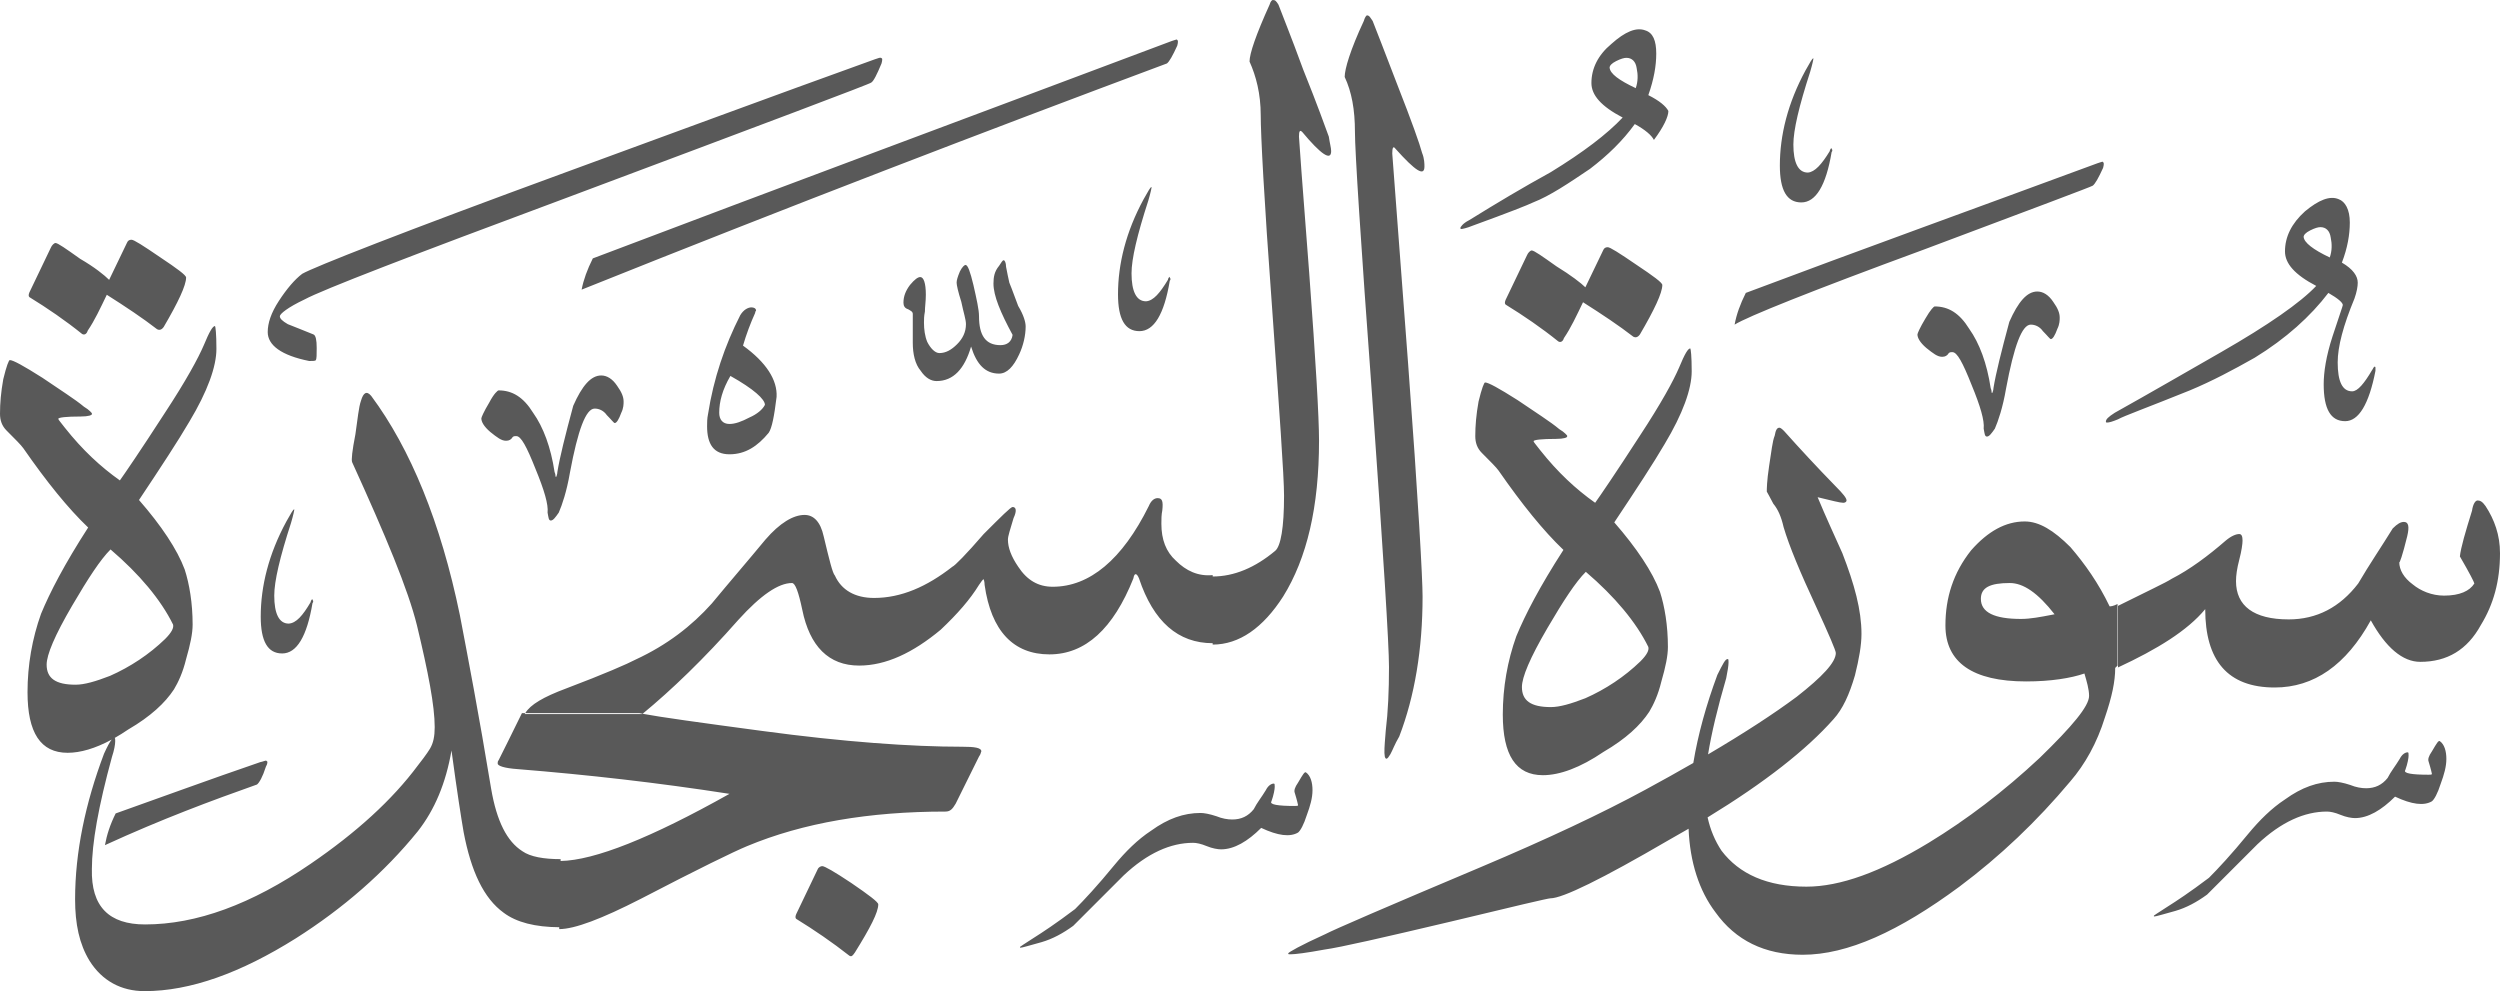 <?xml version="1.0" encoding="utf-8"?>
<svg width="536px" height="212.5px" viewBox="0 0 536 212.5" version="1.1" xmlns:xlink="http://www.w3.org/1999/xlink" xmlns="http://www.w3.org/2000/svg">
  <defs>
    <path d="M536 0L536 0L536 212.5L0 212.5L0 0L536 0Z" id="path_1" />
    <clipPath id="clip_1">
      <use xlink:href="#path_1" clip-rule="evenodd" fill-rule="evenodd" />
    </clipPath>
  </defs>
  <g id="Surah_32_of_114_(modified)">
    <path d="M536 0L536 0L536 212.5L0 212.5L0 0L536 0Z" id="Surah_32_of_114_(modified)" fill="none" stroke="none" />
    <path d="M275.1 127.9C280.2 119.7 282.8 108.7 282.8 94.5C282.8 89.5 282.1 77.5 280.7 58.6C279.2 39.4 278.5 29.5 278.5 29.3C278.5 28.1 278.7 27.8 279.2 28.3C283.2 33.1 285.4 34.6 285.4 32.4C285.4 31.7 285.1 30.7 284.9 29.3C284.2 27.4 282.5 22.6 279.4 14.9C276.7 7.5 274.8 2.9 274.1 1C273.6 0.2 273.4 0 272.9 0C272.7 0 272.4 0.3 272.2 1C269.3 7.4 267.9 11.5 267.9 13.2C269.3 16.3 270.3 20.1 270.3 24.7C270.3 28.8 271 42.5 272.7 65.5C274.3 88.3 275.3 102 275.3 106.3C275.3 113.1 274.6 117.1 273.4 118.1C269.1 121.7 264.6 123.6 260 123.6L260 123.3C256.9 123.6 254.3 122.4 252.1 120.2C250 118.3 249 115.7 249 112.3C249 111.3 249 110.4 249.2 109.4C249.4 107.5 249.2 106.8 248.2 106.8C247.5 106.8 246.8 107.3 246.3 108.5C240.6 120 233.6 125.8 225.7 125.8C222.6 125.8 220.2 124.4 218.3 121.5C216.8 119.3 216.1 117.4 216.1 115.7C216.1 114.9 216.6 113.5 217.3 111.1C218.1 109.4 217.8 108.7 217.1 108.7C216.7 108.7 214.7 110.7 210.9 114.5C207.1 118.9 204.7 121.3 204.2 121.5C198.7 125.8 193.2 128.2 187.4 128.2C183.3 128.2 180.4 126.5 179 123.4C178.5 122.9 177.8 120 176.6 115C175.9 111.8 174.4 110.4 172.5 110.4C170.1 110.4 167.2 112.1 164.1 115.7C160.3 120.3 156.4 124.8 152.6 129.4C148.3 134.2 143 138.3 136.3 141.4C134.6 142.3 129.6 144.5 121.4 147.6C116.48 149.433 113.7 151.08 112.612 152.9L111.9 152.9C109.8 157.2 108.1 160.6 106.9 163C106.7 163.2 106.7 163.5 106.7 163.7C106.7 164.2 108.1 164.7 111 164.9C125.9 166.1 141 167.8 156.4 170.2C139.535 179.668 127.437 184.467 120.2 184.597L120.2 184.2C116.6 184.2 113.7 183.7 112 182.5C108.7 180.4 106.5 176.1 105.3 169.1C102.7 153.3 100.3 140.8 98.6 131.9C94.5 112 88 96.2 79.6 84.9C78.6 83.7 77.9 84.2 77.4 85.9C76.9 87.3 76.7 89.7 76.2 93.1C75.5 96.7 75.3 98.6 75.5 99.1C82.7 114.9 87.5 126.4 89.4 134.1C91.8 144.1 93.2 151.3 93.2 155.9C93.2 157.9 92.9 159.3 92.2 160.5C92.2 160.5 91.5 161.7 89.6 164.1C84.1 171.5 76.4 178.5 66.6 185.2C53.9 193.9 42.1 198.2 31.1 198.2C23.4 198.2 19.5 194.4 19.7 186.3C19.7 180.8 21.1 172.9 24 162.3C24.5 160.8 24.7 159.6 24.7 158.9C24.7 158.486 24.7 158.278 24.587 158.218C25.533 157.682 26.505 157.077 27.5 156.4C32.3 153.6 35.4 150.7 37.3 147.8C38.2 146.3 39.2 144.2 39.9 141.3C40.8 138.2 41.3 135.8 41.3 133.9C41.3 129.3 40.6 125.2 39.6 122.1C38 117.8 34.6 112.7 29.8 107.2C34.6 100 38.2 94.5 40.6 90.4C44.5 83.9 46.4 78.6 46.4 74.8C46.4 71.5 46.2 70 46.1 69.9C45.6 69.9 44.9 71.1 43.7 74C42.5 76.8 39.9 81.6 35.3 88.6C30 96.8 26.7 101.6 25.7 103C21.6 100.1 17.7 96.5 13.9 91.7C13 90.5 12.5 90 12.5 89.8C12.5 89.5 14.2 89.3 17.3 89.3C19 89.3 19.7 89 19.7 88.8L19.7 88.6C19.7 88.6 19.2 87.9 18 87.2C16.1 85.6 12.9 83.6 9.1 81C5 78.4 2.8 77.2 2.1 77.2C1.9 77.2 1.4 78.4 0.7 81.3C0.2 84.1 -1.52588e-05 86.5 -1.52588e-05 88.7C-1.52588e-05 90.1 0.4 91.3 1.4 92.3C3.3 94.2 4.5 95.4 5 96.1C10 103.3 14.6 109 18.9 113.1C13.8 121 10.7 127 8.8 131.6C6.9 136.9 5.9 142.6 5.9 148.4C5.9 157.1 8.7 161.4 14.5 161.4C17.221 161.4 20.398 160.486 23.947 158.572C23.514 159.084 22.976 160.114 22.3 161.6C18.3 172.2 16.1 182.7 16.1 192.8C16.1 198.1 17 202.4 19.2 206C21.9 210.3 26 212.5 31 212.5C40.8 212.5 51.6 208.6 63.4 201.2C73.5 194.8 82.4 187.1 89.6 178.2C93.2 173.6 95.6 167.9 96.8 160.9C98 169.8 98.9 175.5 99.4 178.4C101 186.8 103.7 192.6 108 195.7C110.747 197.76 114.745 198.762 119.9 198.799L119.9 199.2C123.2 199.2 129 197 137.4 192.7C149.9 186.2 157.3 182.6 160.2 181.4C172.2 176.4 186.4 174 202.7 174C203.7 174 204.2 173.5 204.9 172.3L209.9 162.2C210.3 161.7 210.3 161.2 210.4 161.1C210.4 160.3 208.9 160.1 206.3 160.1C195.5 160.1 181.1 159.1 163.3 156.7C149.966 154.916 141.57 153.749 137.78 153.034C143.961 147.942 150.932 141.264 158.3 132.9C163.1 127.6 166.9 125 169.8 125C170.5 125 171.2 126.9 172 130.7C173.6 138.6 177.7 142.7 184.2 142.7C189.9 142.7 195.7 140 201.7 135C205.3 131.6 208 128.5 209.9 125.4C210.4 124.7 210.7 124.2 210.9 124.2C210.9 124.2 211.1 124.7 211.1 125.4C212.5 135.3 217.3 140.3 225 140.3C232.7 140.3 238.7 134.8 243 124C243.2 122.8 243.7 122.8 244.2 124C247.3 133.3 252.6 137.9 260 137.9L260 138.2C265.7 138.2 270.8 134.6 275.1 127.9ZM137.78 153.034L137.7 153.1L112.5 153.1C112.535 153.033 112.573 152.966 112.612 152.9L137.1 152.9C137.307 152.943 137.534 152.987 137.78 153.034ZM288.3 16.5C289.8 19.7 290.5 23.5 290.5 28.3C290.5 32.4 291.7 51.3 294.2 85.2C296.6 119 297.8 138.2 297.8 143C297.8 148.1 297.6 152.6 297.1 156.7C297.071 157.079 297.042 157.444 297.014 157.793C296.85 159.835 296.729 161.346 296.9 162.2C297.1 162.9 297.4 162.9 298.1 161.7C298.6 160.8 299 159.6 300 157.9C303.3 149.3 305 139.2 305 127.9C305 124.1 304.1 107.5 301.9 78C299.7 48.3 298.5 33.4 298.5 32.9C298.5 31.7 298.7 31.2 299.2 31.9C303.5 36.7 305.4 37.9 305.4 35.7C305.4 35.2 305.4 34 304.9 32.8C304.4 30.9 302.7 26.1 299.6 18.2C296.7 10.7 295 6.2 294.3 4.5C293.8 3.8 293.6 3.3 293.1 3.3C292.9 3.3 292.6 3.8 292.4 4.5C289.5 10.7 288.3 14.8 288.3 16.5ZM341.2 17.8C341.2 20.4 343.3 22.8 347.9 25.2C344.5 28.8 339.5 32.6 332.5 36.9C326.5 40.2 320.8 43.6 315 47.2C313.6 47.9 313.1 48.7 313.1 48.9C313.1 48.9 313.1 49.1 313.3 49.1C313.5 49.1 314.5 48.9 315.7 48.4C323.4 45.6 327.7 43.9 328.7 43.4C332.3 42 336.3 39.3 340.9 36.2C344.7 33.3 347.9 30.2 350.5 26.6C352.7 27.8 354.1 29 354.6 30C356.7 27.2 357.7 25 357.7 23.8C357.2 22.8 355.8 21.6 353.4 20.4C354.6 17 355.1 14.1 355.1 11.5C355.1 8.7 354.4 7 352.7 6.5C350.8 5.8 348.4 6.8 345.5 9.4C342.6 11.8 341.2 14.7 341.2 17.8ZM251.2 8.8C208.9 24.7 167.7 40 127.1 55.4C125.9 57.8 125.1 60 124.7 62.1C169.6 44.1 211.6 28 250.2 13.6C250.7 13.2 251.4 12 252.4 9.8C252.6 9.1 252.6 8.6 252.4 8.6C252.4 8.387 252.147 8.477 251.749 8.619C251.588 8.676 251.402 8.742 251.2 8.8ZM189 13.6C188 16 187.3 17.4 186.8 17.7C186.8 17.9 165 26.1 121.5 42.4C87.9 54.9 69.2 62.1 65.3 64.2C61.7 65.9 60 67.3 60 67.8C60 68.3 60.5 68.8 61.7 69.5C62.9 70 64.8 70.7 67.2 71.7C67.7 71.9 67.9 72.9 67.9 74.6C67.9 76 67.9 77 67.7 77.2C67.7 77.4 67 77.4 66.3 77.4C60.3 76.2 57.4 74 57.4 71.2C57.4 69.3 58.1 67.1 59.8 64.5C61.5 61.9 63.2 59.9 64.8 58.7C67.2 57.3 86.2 49.8 121.4 36.9C143 29 165.1 20.8 187.6 12.7C187.778 12.649 187.944 12.592 188.094 12.539C188.535 12.386 188.851 12.277 189 12.5C189.2 12.4 189.2 12.9 189 13.6ZM350.9 14.6C351.2 16 351.2 17.5 350.7 18.9C347.1 17.2 345.2 15.8 345.1 14.5C345.1 14.1 345.5 13.6 346.5 13.1C347.5 12.6 348.2 12.4 348.7 12.4C349.9 12.4 350.7 13.2 350.9 14.6ZM392.5 31.9C392.5 31.9 392.3 32.2 392.3 32.4C390.6 35.2 389.1 36.9 387.6 37C385.5 37 384.5 34.8 384.5 31C384.5 27.9 385.7 22.8 388.1 15.4C388.6 13.7 388.8 12.7 388.8 12.5C388.5 12.5 388.1 13.4 387.1 15.1C383.3 22.1 381.6 29 381.6 35.5C381.6 40.8 383.1 43.4 386.2 43.4C389.3 43.4 391.5 39.8 392.7 32.6C392.9 32.4 392.9 32.1 392.7 31.9C392.7 31.809 392.7 31.76 392.681 31.751C392.659 31.741 392.609 31.791 392.5 31.9ZM374.3 62.8C398.5 53.7 423.7 44.6 449.7 35C449.902 34.942 450.088 34.876 450.249 34.819C450.647 34.677 450.9 34.587 450.9 34.8C451.1 34.8 451.1 35.3 450.9 36C449.9 38.2 449.2 39.4 448.7 39.8C448.5 40 436.2 44.6 412.5 53.5C388.3 62.4 374.6 67.9 371.9 69.6C372.3 67.4 373.1 65.2 374.3 62.8ZM250.6 59.5C250.6 59.5 250.4 59.8 250.4 60C248.7 62.8 247.3 64.5 245.7 64.6C243.6 64.6 242.6 62.4 242.6 58.6C242.6 55.5 243.8 50.4 246.2 43C246.7 41.3 246.9 40.3 246.9 40.1C246.6 40.1 246.2 41 245.2 42.7C241.4 49.7 239.7 56.6 239.7 63.1C239.7 68.4 241.2 71 244.3 71C247.4 71 249.6 67.4 250.8 60.2C251 60 251 59.7 250.8 59.5C250.8 59.409 250.8 59.36 250.781 59.351C250.759 59.341 250.71 59.391 250.6 59.5ZM504.8 64C502.4 69.8 501.2 74.3 501.2 77.7C501.2 81.8 502.2 83.9 504.3 83.9C505.5 83.9 506.9 82.2 508.6 79.3C508.8 79.1 508.8 78.8 509.1 78.6C509.1 78.6 509.3 78.6 509.3 78.8L509.3 79.5C507.9 86.7 505.7 90.3 502.8 90.3C499.7 90.3 498.2 87.7 498.2 82.4C498.2 79.8 498.7 76.4 500.1 72.1C501.5 67.8 502.3 65.6 502.3 65.4C502.3 64.9 501.3 64 499.2 62.8C495.4 67.8 490.1 72.6 483.4 76.7C478.8 79.3 474.3 81.7 469.5 83.7C460.6 87.3 455.3 89.2 454.1 89.9C452.9 90.4 452.2 90.6 451.7 90.6C451.5 90.6 451.5 90.4 451.5 90.4C451.5 89.9 452 89.4 453.4 88.5C461.1 84.2 468.5 79.9 476.2 75.5C486.3 69.7 493.2 64.9 496.6 61.3C492 58.9 489.9 56.5 489.9 53.9C489.9 50.8 491.3 47.9 494.2 45.3C497.1 42.9 499.5 41.9 501.4 42.7C502.8 43.2 503.8 44.9 503.8 47.7C503.8 50.3 503.3 53.2 502.1 56.3C504.5 57.7 505.5 59.2 505.5 60.6C505.5 61.4 505.3 62.6 504.8 64ZM499.5 55.2C500 53.8 500 52.3 499.7 50.9C499.5 49.5 498.7 48.7 497.5 48.7C497 48.7 496.3 48.9 495.3 49.4C494.3 49.9 493.9 50.4 493.9 50.8C494 52 495.9 53.5 499.5 55.2ZM23.4 60L27.2 52.1C27.4 51.6 27.7 51.4 28.2 51.4C28.7 51.4 30.6 52.6 34.4 55.2C38 57.6 39.9 59 39.9 59.5C39.9 61.2 38.2 64.8 35.1 70.1C34.6 70.8 34.1 70.8 33.7 70.6C30.6 68.2 27 65.8 22.9 63.2C21.5 66.1 20.3 68.7 18.8 70.9C18.6 71.6 18.1 71.9 17.6 71.6C14 68.7 10.2 66.1 6.3 63.7C6.1 63.5 6.1 63.2 6.3 62.7L10.9 53.1C11.1 52.6 11.6 52.1 11.9 52.1C12.4 52.1 14.1 53.3 17.2 55.5C20.3 57.3 22.4 59 23.4 60ZM343.7 53.7L339.9 61.6C339 60.7 336.8 59 333.7 57.1C330.6 54.9 328.9 53.7 328.4 53.7C328.1 53.7 327.6 54.2 327.4 54.7L322.8 64.3C322.6 64.8 322.6 65.1 322.8 65.3C326.7 67.7 330.5 70.3 334.1 73.2C334.6 73.5 335.1 73.2 335.3 72.5C336.8 70.3 338 67.7 339.4 64.8C343.5 67.4 347.1 69.8 350.2 72.2C350.6 72.4 351.1 72.4 351.6 71.7C354.7 66.4 356.4 62.8 356.4 61.1C356.4 60.6 354.5 59.2 350.9 56.8C347.1 54.2 345.2 53 344.7 53C344.2 53 343.9 53.2 343.7 53.7ZM219.9 70C219.9 71.9 219.4 74.1 218.5 76C217.3 78.6 215.9 80.1 214.2 80.1C211.3 80.1 209.4 78.2 208.2 74.3C206.8 79.1 204.4 81.7 200.8 81.7C199.6 81.7 198.4 81 197.4 79.5C196.2 78.1 195.7 75.9 195.7 73.5L195.7 67.3C195.7 66.8 195.2 66.6 194.7 66.3C194 66.1 193.7 65.6 193.7 64.9C193.7 63.5 194.2 62.3 195.1 61.1C196.1 59.9 196.8 59.4 197.3 59.4C198 59.4 198.5 60.6 198.5 63.2C198.5 64.6 198.3 65.8 198.3 66.8C198.1 67.8 198.1 68.5 198.1 69.2C198.1 70.6 198.3 72.1 198.8 73.3C199.5 74.7 200.5 75.7 201.4 75.7C202.8 75.7 204 75 205.2 73.8C206.4 72.6 207.1 71.2 207.1 69.5C207.1 68.5 206.6 67.1 206.1 64.7C205.4 62.5 205.1 61.1 205.1 60.6C205.1 60.1 205.3 59.4 205.8 58.2C206.3 57.2 206.8 56.8 207 56.8C207.5 56.8 208 58.2 208.7 61.1C209.4 64.2 209.9 66.4 209.9 67.8C209.9 71.9 211.3 74 214.5 74C215.9 74 216.9 73.3 217.1 71.8C214.5 67 213 63.4 213 60.8C213 59.4 213.2 58.2 214.2 57C214.7 56.3 214.9 55.8 215.2 55.8C215.4 55.8 215.7 56.3 215.7 57.2C215.9 58.4 216.2 59.6 216.4 60.6C216.4 60.6 217.1 62.3 218.3 65.6C219.5 67.6 219.9 69.1 219.9 70ZM422.2 70.5C420.1 67.1 417.7 65.7 414.8 65.7C414.6 65.7 413.9 66.4 412.8 68.3C411.6 70.3 411.1 71.5 411.1 71.7C411.1 72.4 411.6 73.4 413 74.6C414.5 75.8 415.4 76.5 416.4 76.5C417.1 76.5 417.4 76.2 417.6 76C417.9 75.5 418.1 75.5 418.6 75.5C419.6 75.5 420.8 77.7 422.7 82.5C424.6 87.1 425.5 90.2 425.3 91.9C425.5 92.9 425.5 93.6 426 93.6C426.5 93.6 427 92.9 427.7 91.9C428.4 90.3 429.4 87.4 430.1 83.3C431.8 74.2 433.5 69.6 435.4 69.6C436.3 69.6 437.3 70 438 71C439 72 439.5 72.7 439.7 72.7C440.1 72.7 440.6 71.9 441.1 70.5C441.6 69.5 441.6 68.6 441.6 68.1C441.6 67.1 441.2 66.1 440.2 64.7C439.2 63.2 438 62.5 436.8 62.5C434.6 62.5 432.7 64.7 430.8 69C429.1 75.3 427.9 80.1 427.4 83.2C427.4 83.7 427.2 84 427.2 84.2L427 84.2C427 83.9 427 83.7 426.8 83.2C426 77.9 424.4 73.6 422.2 70.5ZM158.7 67.6C159.4 66.4 160.4 65.9 161.1 65.9C161.6 65.9 162.1 66.1 162.1 66.6C162.1 66.6 161.9 66.8 161.9 67.1C160.9 69.3 160 71.7 159.3 74.1C164.3 77.7 166.7 81.5 166.5 85.1C166 89.2 165.5 91.8 164.8 92.8C162.4 95.7 159.8 97.4 156.4 97.4C153 97.4 151.6 95.2 151.6 91.4C151.6 90.7 151.6 89.7 151.8 88.8C153 81.1 155.4 74.1 158.7 67.6ZM362.7 79.6C362.7 83.4 360.8 88.7 356.9 95.2C354.5 99.3 350.9 104.8 346.1 112C350.9 117.5 354.3 122.6 355.9 126.9C356.9 130 357.6 134.1 357.6 138.7C357.6 140.6 357.1 143 356.2 146.1C355.5 149 354.5 151.1 353.6 152.6C351.7 155.5 348.6 158.4 343.8 161.2C338.8 164.6 334.4 166.2 330.8 166.2C325 166.2 322.2 161.9 322.2 153.2C322.2 147.4 323.2 141.7 325.1 136.4C327 131.8 330.1 125.8 335.2 117.9C330.9 113.8 326.3 108.1 321.3 100.9C320.8 100.2 319.6 99 317.7 97.1C316.7 96.1 316.3 94.9 316.3 93.5C316.3 91.3 316.5 88.9 317 86.1C317.7 83.2 318.2 82 318.4 82C319.1 82 321.3 83.2 325.4 85.8C329.2 88.4 332.4 90.4 334.3 92C335.5 92.7 336 93.4 336 93.4L336 93.6C336 93.8 335.3 94.1 333.6 94.1C330.5 94.1 328.8 94.3 328.8 94.6C328.8 94.8 329.3 95.3 330.2 96.5C334 101.3 337.9 104.9 342 107.8C343 106.4 346.3 101.6 351.6 93.4C356.2 86.4 358.8 81.6 360 78.8C361.2 75.9 361.9 74.7 362.4 74.7C362.5 74.8 362.7 76.3 362.7 79.6ZM106.9 83.7C109.8 83.7 112.2 85.1 114.3 88.5C116.5 91.6 118.1 95.9 118.9 101.2C119.1 101.7 119.1 101.9 119.1 102.2L119.3 102.2C119.3 102 119.5 101.7 119.5 101.2C120 98.1 121.2 93.3 122.9 87C124.8 82.7 126.7 80.5 128.9 80.5C130.1 80.5 131.3 81.2 132.3 82.7C133.3 84.1 133.7 85.1 133.7 86.1C133.7 86.6 133.7 87.5 133.2 88.5C132.7 89.9 132.2 90.7 131.8 90.7C131.6 90.7 131.1 90 130.1 89C129.4 88 128.4 87.6 127.5 87.6C125.6 87.6 123.9 92.2 122.2 101.3C121.5 105.4 120.5 108.3 119.8 109.9C119.1 110.9 118.6 111.6 118.1 111.6C117.6 111.6 117.6 110.9 117.4 109.9C117.6 108.2 116.7 105.1 114.8 100.5C112.9 95.7 111.7 93.5 110.7 93.5C110.2 93.5 110 93.5 109.7 94C109.5 94.2 109.2 94.5 108.5 94.5C107.5 94.5 106.6 93.8 105.1 92.6C103.7 91.4 103.2 90.4 103.2 89.7C103.2 89.5 103.7 88.3 104.9 86.3C105.9 84.4 106.7 83.7 106.9 83.7ZM164 86.8C164 85.6 161.6 83.4 156.6 80.6C154.9 83.5 154.2 86.1 154.2 88.5C154.2 89.9 154.9 90.9 156.4 90.9C157.6 90.9 159 90.4 160.7 89.5C162.3 88.8 163.5 87.8 164 86.8ZM380.2 108C381.2 109.2 381.9 110.8 382.4 113C383.6 117.1 386 122.8 389.3 129.9C392.2 136.2 393.6 139.5 393.6 140C393.6 142 390.7 145.1 385.2 149.4C380.337 153.014 374.007 157.146 366.208 161.74C366.935 157.237 368.225 151.813 370.1 145.4C370.4 143.9 370.6 142.7 370.6 142C370.6 141.5 370.6 141.3 370.4 141.3C369.9 141.3 369.4 142.3 368.2 144.7C365.811 151.151 364.064 157.424 363.044 163.582C359.852 165.42 356.438 167.327 352.8 169.3C343.4 174.4 331.7 179.9 317.5 185.9C297.1 194.5 286 199.3 284.1 200.3C278.8 202.7 276.2 204.2 276.2 204.4C276.2 204.6 276.2 204.6 276.7 204.6C277.7 204.6 280.1 204.3 283.9 203.6C287.5 203.1 296.6 201 311 197.6C324.7 194.3 331.9 192.6 332.4 192.6C335 192.6 343.4 188.5 357.8 180.1C359.249 179.288 360.66 178.481 362.034 177.679C362.314 184.822 364.288 190.979 367.8 195.6C372.1 201.6 378.3 204.7 386.5 204.7C396.1 204.7 407.1 199.7 420.1 190.1C428.8 183.6 436.7 176.1 443.9 167.5C447 163.9 449.6 159.3 451.3 153.8C452.8 149.4 453.5 146.1 453.5 143.2L454 142.7L454 129.5C453 130 452.5 130 452.3 130C449.9 125 447 120.9 443.9 117.3C440.3 113.7 437.2 111.8 434.1 111.8C430 111.8 426.2 113.9 422.6 118C418.8 122.8 417.1 128.1 417.1 134.1C417.1 142 422.9 146.1 434.4 146.1C439.7 146.1 444 145.4 446.9 144.4C447.4 146.1 447.9 147.8 447.9 149.2C447.9 151.4 444.3 155.7 437.3 162.5C429.6 169.7 421.7 175.7 413.5 180.7C403.1 187 394.5 190.1 387.3 190.1C378.9 190.1 372.9 187.4 369.1 182.4C367.687 180.28 366.689 177.882 366.108 175.248C378.372 167.763 387.332 160.71 393.1 154.2C395.1 152 396.5 148.9 397.7 144.8C398.6 141.2 399.1 138.3 399.1 135.9C399.1 130.8 397.6 125.3 395 118.6C393.3 114.8 391.4 110.7 389.7 106.6C392.6 107.3 394.5 107.8 395.2 107.8C395.7 107.8 395.9 107.5 395.9 107.3C395.9 106.8 395.2 105.9 393.5 104.2C389.5 100.1 385.9 96.2 382.5 92.4C382 91.9 381.7 91.7 381.5 91.7C381 91.7 380.7 92.2 380.5 93.4C380 94.6 379.8 96.8 379.3 99.9C378.8 103.2 378.8 104.9 378.8 105.4C379 105.8 379.5 106.6 380.2 108ZM480.1 114.5C479.4 114.5 478.4 114.9 477.2 115.9C473.4 119.2 469.5 122.1 465.6 124.1C464.4 124.9 460.3 126.8 454.1 129.9L454.1 143.1C462.5 139.2 469 135.2 472.8 130.6C472.8 141.6 477.6 147.4 487.7 147.4C496.1 147.4 503 142.6 508.3 133C511.5 138.8 515.1 141.9 518.9 141.9C524.7 141.9 529 139.3 531.9 134C534.6 129.6 536 124.6 536 118.6C536 114.7 534.8 111.4 532.9 108.5C532.2 107.5 531.7 107.3 531.2 107.3C530.7 107.3 530.2 108.1 530 109.5C528.6 114 527.6 117.4 527.4 119.3C529.5 122.9 530.5 124.9 530.5 125.1C529.5 126.7 527.4 127.7 524 127.7C521.4 127.7 519 126.7 517.3 125.3C515.4 123.9 514.4 122.2 514.4 120.5C514.4 121 515.1 119.1 516.1 115C516.6 112.9 516.4 111.9 515.4 111.9C514.7 111.9 514 112.3 513 113.3C510.6 117.2 508 121 505.6 125.1C501.7 130.2 496.7 132.8 490.7 132.8C483.2 132.8 479.4 129.9 479.4 124.6C479.4 123.4 479.6 121.9 480.1 120C480.6 118.1 480.8 116.6 480.8 115.9C480.8 115 480.6 114.5 480.1 114.5ZM66.6 129.1C66.6 128.9 66.8 128.6 66.8 128.6C66.909 128.491 66.959 128.441 66.981 128.451C67 128.46 67 128.509 67 128.6C67.2 128.8 67.2 129.1 67 129.3C65.8 136.5 63.6 140.1 60.5 140.1C57.4 140.1 55.9 137.5 55.9 132.2C55.9 125.7 57.6 118.8 61.4 111.8C62.4 110.1 62.8 109.2 63.1 109.2C63.1 109.4 62.9 110.4 62.4 112.1C60 119.5 58.8 124.6 58.8 127.7C58.8 131.5 59.8 133.7 61.9 133.7C63.5 133.6 64.9 132 66.6 129.1ZM23.7 117.8C29.9 123.1 34.5 128.6 37.1 133.9C37.3 134.6 36.8 135.6 35.4 137C32 140.3 27.9 143 23.6 144.9C20.5 146.1 18.1 146.8 16.2 146.8C11.9 146.8 10 145.4 10 142.5C10 140.4 11.7 136.3 15.5 129.8C18.9 124 21.5 120 23.7 117.8ZM353.4 138.7C350.8 133.4 346.2 127.9 340 122.6C337.8 124.8 335.2 128.8 331.8 134.6C328 141.1 326.3 145.2 326.3 147.3C326.3 150.2 328.2 151.6 332.5 151.6C334.4 151.6 336.8 150.9 339.9 149.7C344.2 147.8 348.3 145.1 351.7 141.8C353.1 140.4 353.6 139.4 353.4 138.7ZM440.5 131.7C436.9 127.1 433.8 125 430.9 125C426.6 125 424.7 126 424.7 128.4C424.7 131.3 427.6 132.7 433.3 132.7C435.33 132.7 437.529 132.274 439.9 131.816C440.099 131.777 440.299 131.739 440.5 131.7ZM466.4 195.3C463.8 196 462.3 196.5 461.8 196.5L461.8 196.3C461.8 196.3 462.8 195.6 464.7 194.4C466.6 193.2 469.5 191.3 473.6 188.2C475.5 186.3 478.4 183.2 482 178.8C484.4 175.9 487 173.3 489.9 171.4C493.5 168.8 496.9 167.6 500.5 167.6C501.2 167.6 502.4 167.8 503.9 168.3C505.1 168.8 506.3 169 507.3 169C509.2 169 510.7 168.3 511.9 166.8C512.6 165.4 513.6 164.2 514.5 162.7C515 161.7 515.7 161.3 516.2 161.3C516.4 161.3 516.4 161.5 516.4 162C516.4 162.5 516.2 163.7 515.7 165.1C515.2 165.8 517.1 166.1 520.7 166.1C521.2 166.1 521.4 166.1 521.4 165.9C521.4 165.9 521.2 164.9 520.7 163.3C520.5 162.8 520.7 162.1 521.4 161.1L521.48 160.964C522.422 159.363 522.808 158.705 523.1 158.9C524.1 159.6 524.5 161.1 524.5 162.7C524.5 164.4 524 166.1 523.3 168C522.6 170.2 521.9 171.4 521.4 171.8C519.7 172.8 517.1 172.5 513.5 170.8C510.6 173.7 507.7 175.4 504.9 175.4C504.2 175.4 503 175.2 501.8 174.7C500.6 174.2 499.6 174 498.9 174C494.1 174 489.1 176.2 484 181L473.2 191.8C471 193.4 468.8 194.6 466.4 195.3ZM55.8 163.4C44.7 167.2 34.4 171 24.8 174.4C23.6 176.8 22.9 179 22.5 181.2C34.7 175.6 45.5 171.6 55.1 168.2C55.6 167.8 56.3 166.6 57 164.4C57.4 163.7 57.4 163.2 57.2 163.2C57.077 163.016 56.954 163.058 56.645 163.164C56.452 163.231 56.185 163.323 55.8 163.4ZM218.7 203.2C219.2 203.2 220.7 202.7 223.3 202C225.7 201.3 227.9 200.1 230.1 198.5L240.9 187.7C246 182.9 251 180.7 255.8 180.7C256.5 180.7 257.5 180.9 258.7 181.4C259.9 181.9 261.1 182.1 261.8 182.1C264.6 182.1 267.5 180.4 270.4 177.5C274 179.2 276.6 179.5 278.3 178.5C278.8 178.1 279.5 176.9 280.2 174.7C280.9 172.8 281.4 171.1 281.4 169.4C281.4 167.8 281 166.3 280 165.6C279.708 165.405 279.322 166.063 278.38 167.664L278.3 167.8C277.6 168.8 277.4 169.5 277.6 170C278.1 171.6 278.3 172.6 278.3 172.6C278.3 172.8 278.1 172.8 277.6 172.8C274 172.8 272.1 172.5 272.6 171.8C273.1 170.4 273.3 169.2 273.3 168.7C273.3 168.2 273.3 168 273.1 168C272.6 168 271.9 168.4 271.4 169.4C270.5 170.9 269.5 172.1 268.8 173.5C267.6 175 266.1 175.7 264.2 175.7C263.2 175.7 262 175.5 260.8 175C259.3 174.5 258.1 174.3 257.4 174.3C253.8 174.3 250.4 175.5 246.8 178.1C243.9 180 241.3 182.6 238.9 185.5C235.3 189.9 232.4 193 230.5 194.9C226.4 198 223.5 199.9 221.6 201.1C219.7 202.3 218.7 203 218.7 203L218.7 203.2ZM170.7 196C170.5 196.5 170.5 196.8 170.7 197C174.6 199.4 178.4 202 182.1 204.9C182.59 205.194 182.792 204.911 183.271 204.24L183.3 204.2C186.6 198.9 188.3 195.6 188.3 193.9C188.3 193.4 186.3 191.9 182.5 189.3C178.9 186.9 176.8 185.7 176.3 185.7C176 185.7 175.5 185.9 175.3 186.4L170.7 196Z" id="Group" fill="#595959" fill-rule="evenodd" stroke="none" clip-path="url(#clip_1)" />
  </g>
</svg>